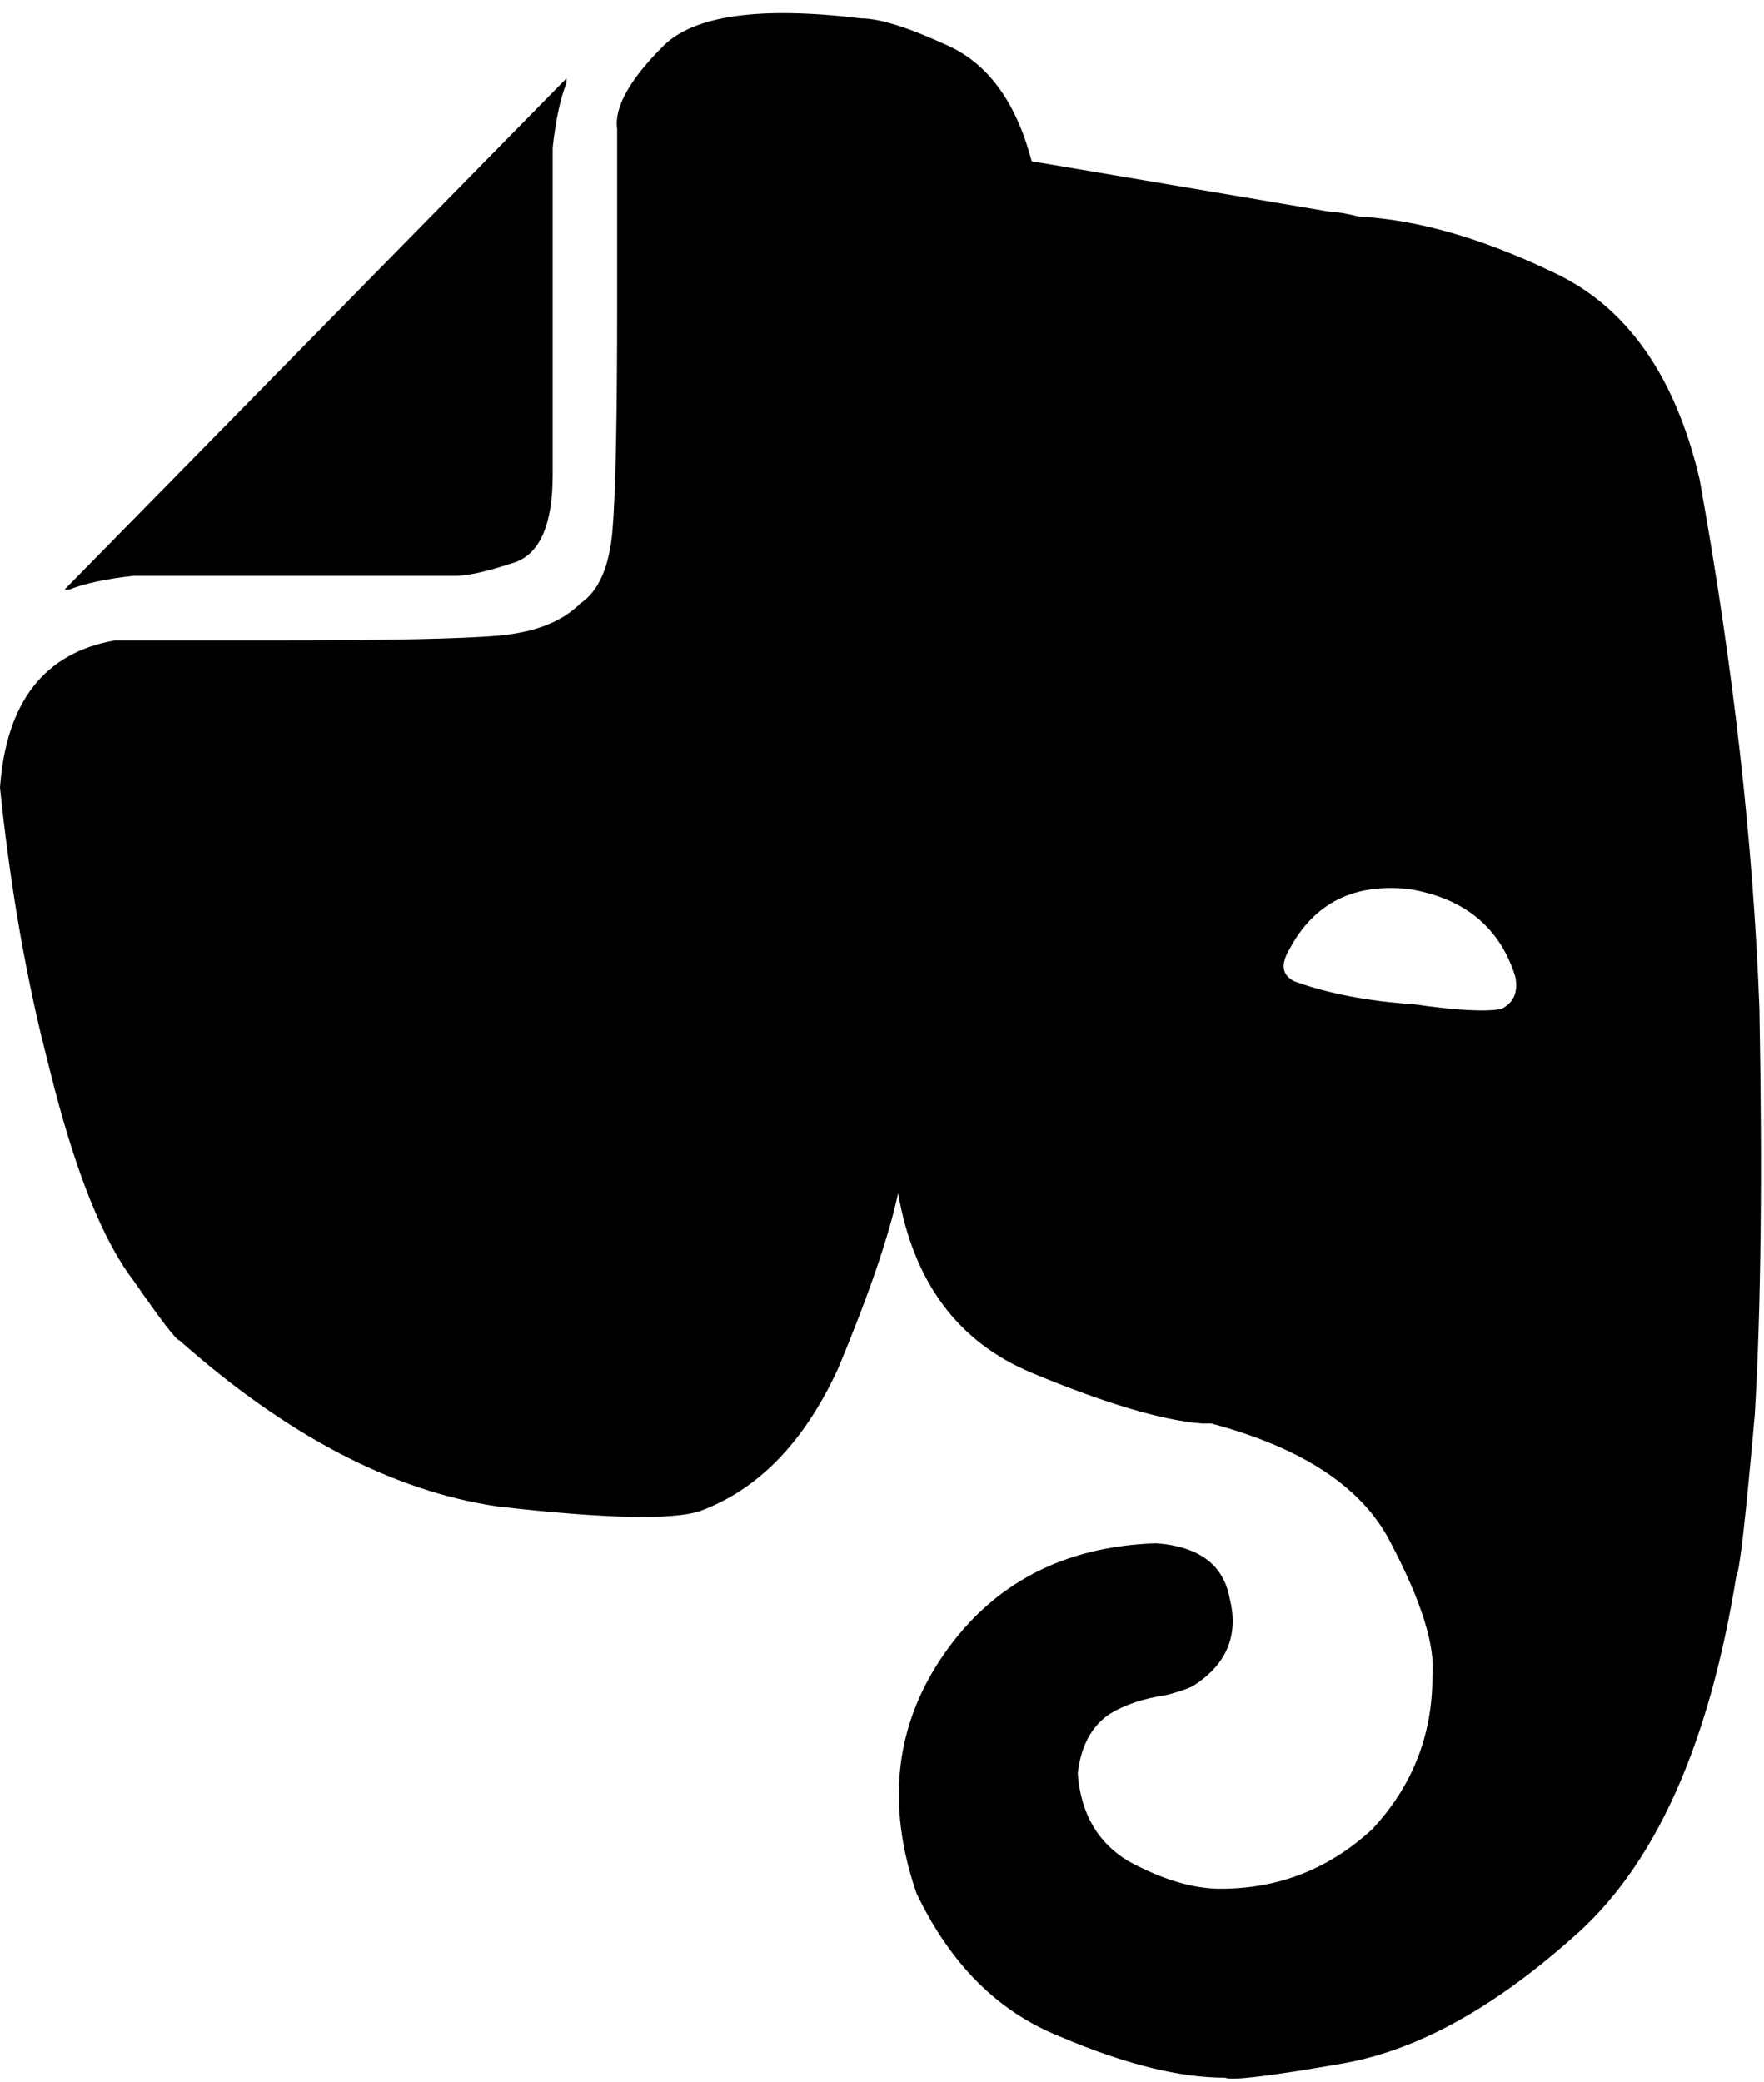 <svg xmlns="http://www.w3.org/2000/svg" viewBox="0 0 383 452">
  <path d="M 120 103 Q 120 119 112 122 L 112 122 L 112 122 Q 103 125 99 125 L 99 125 L 99 125 Q 98 125 98 125 Q 79 125 66 125 Q 38 125 29 125 Q 20 126 15 128 Q 14 128 14 128 L 123 17 L 123 17 Q 123 17 123 18 Q 121 23 120 32 Q 120 42 120 71 Q 120 84 120 103 L 120 103 Z M 199 411 Q 189 382 205 359 L 205 359 L 205 359 Q 221 336 251 335 Q 265 336 267 347 Q 270 359 259 366 Q 257 367 253 368 Q 246 369 241 372 Q 235 376 234 385 Q 235 398 245 404 Q 256 410 265 410 Q 284 410 298 397 Q 311 383 311 364 L 311 364 L 311 364 Q 312 354 302 335 Q 293 317 263 309 Q 262 309 261 309 Q 248 308 224 298 Q 200 288 195 259 Q 192 273 182 297 Q 171 321 152 328 Q 143 331 108 327 Q 74 322 39 291 Q 38 291 29 278 Q 19 265 11 233 Q 10 229 9 225 Q 3 200 0 171 Q 2 143 25 139 Q 47 139 62 139 Q 96 139 108 138 Q 120 137 126 131 Q 132 127 133 115 Q 134 103 134 66 Q 134 50 134 28 Q 133 21 144 10 Q 154 0 187 4 Q 187 4 187 4 Q 193 4 206 10 Q 219 16 224 35 L 289 46 L 289 46 Q 291 46 295 47 Q 314 48 337 59 Q 361 70 369 104 Q 380 165 382 219 Q 383 273 381 307 Q 378 341 377 342 Q 368 398 341 421 Q 315 444 291 448 Q 268 452 266 451 Q 266 451 266 451 Q 251 451 230 442 Q 210 434 199 411 L 199 411 Z M 280 206 Q 277 211 281 213 Q 292 217 307 218 Q 321 220 326 219 Q 330 217 329 212 Q 324 196 306 193 Q 288 191 280 206 L 280 206 Z" />
</svg>